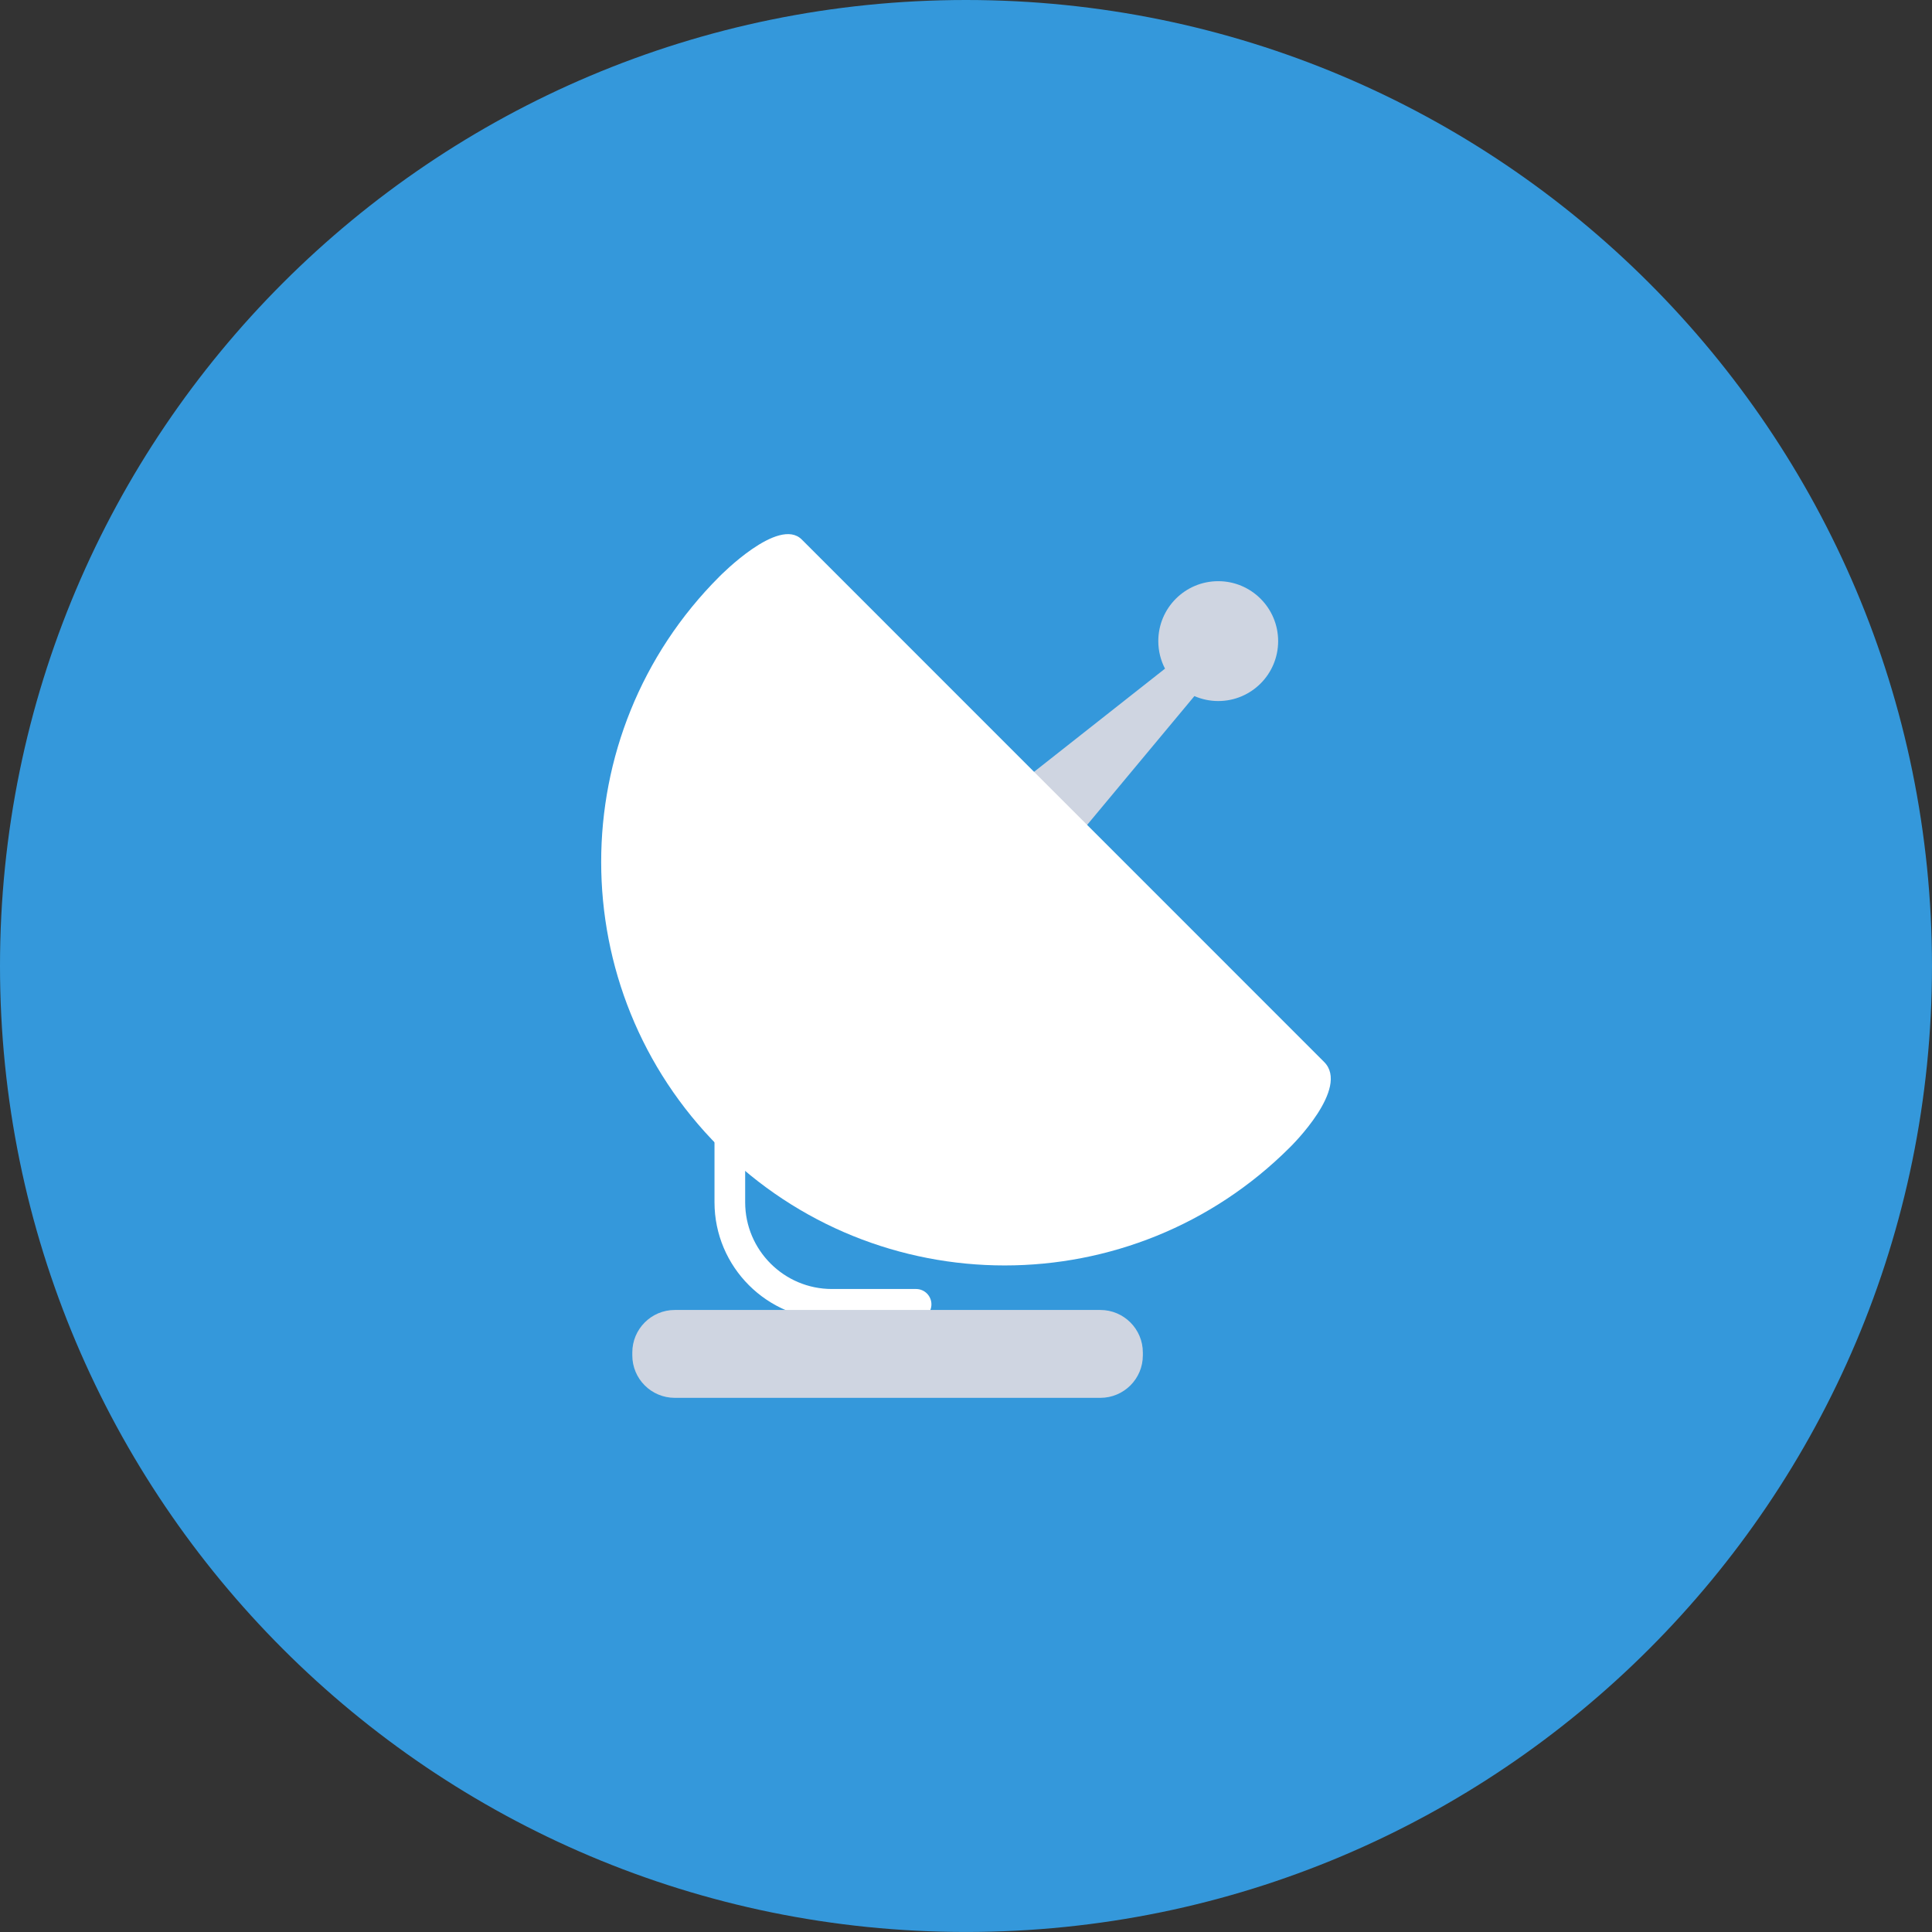 <?xml version="1.0" encoding="UTF-8" standalone="no"?>
<svg width="500px" height="500px" viewBox="0 0 500 500" version="1.1" xmlns="http://www.w3.org/2000/svg" xmlns:xlink="http://www.w3.org/1999/xlink">
    <rect x="0" y="0" width="500" height="500" fill="#333333" stroke="none"/>
    <!-- Generator: Sketch 39.1 (31720) - http://www.bohemiancoding.com/sketch -->
    <title>Group</title>
    <desc>Created with Sketch.</desc>
    <defs></defs>
    <g id="Page-1" stroke="none" stroke-width="1" fill="none" fill-rule="evenodd">
        <g id="radar">
            <g id="satelite">
                <g id="Group">
                    <path d="M249.996,0 C111.93,0 0,111.92 0,249.996 C0,388.062 111.93,499.992 249.996,499.992 C388.067,499.992 499.997,388.062 499.997,249.996 C499.997,111.92 388.067,0 249.996,0 L249.996,0 Z" id="Shape" fill="#3498DB"></path>
                    <g id="_x33_2" transform="translate(155, 138)">
                        <path d="M29.912,173.142 L29.912,131.478 C29.912,129.285 31.682,127.51 33.875,127.51 C36.063,127.51 37.848,129.286 37.848,131.478 L37.848,173.142 C37.848,185.517 47.909,195.592 60.298,195.592 L82.079,195.592 C84.272,195.592 86.052,197.372 86.052,199.565 C86.052,201.743 84.272,203.518 82.079,203.518 L60.298,203.518 C43.538,203.518 29.912,189.887 29.912,173.142 L29.912,173.142 Z" id="Shape" fill="#FFFFFF"></path>
                        <path d="M19.637,223.761 C13.559,223.761 8.64,218.842 8.64,212.778 L8.64,212.021 C8.64,205.957 13.559,201.019 19.637,201.019 L129.767,201.019 C135.841,201.019 140.769,205.957 140.769,212.021 L140.769,212.778 C140.769,218.842 135.841,223.761 129.767,223.761 L19.637,223.761 L19.637,223.761 Z" id="Shape" fill="#CFD5E1"></path>
                        <path d="M110.8,63.177 L146.503,35.047 C145.397,32.918 144.766,30.492 144.766,27.921 C144.766,19.359 151.703,12.408 160.279,12.408 C168.831,12.408 175.783,19.359 175.783,27.921 C175.783,36.493 168.832,43.429 160.279,43.429 C158.086,43.429 156,42.963 154.109,42.148 L124.877,77.249 C116.121,86.014 112.43,96.57 121.195,105.34 L136.602,120.747 C138.149,122.289 138.149,124.802 136.602,126.35 C135.055,127.893 132.542,127.893 130.999,126.35 L115.588,110.944 C103.747,99.083 98.959,75.032 110.8,63.177 L110.8,63.177 Z" id="Shape" fill="#CFD5E1"></path>
                        <path d="M52.488,1.619 C46.483,-4.377 31.425,10.976 31.168,11.229 C-9.614,52.015 -9.604,118.123 31.168,158.905 C71.95,199.692 138.067,199.692 178.854,158.905 C179.111,158.653 194.469,143.596 187.678,136.829 C180.915,130.056 68.214,17.365 52.488,1.619 L52.488,1.619 Z" id="Shape" fill="#FFFFFF"></path>
                    </g>
                </g>
            </g>
        </g>
    </g>
</svg>